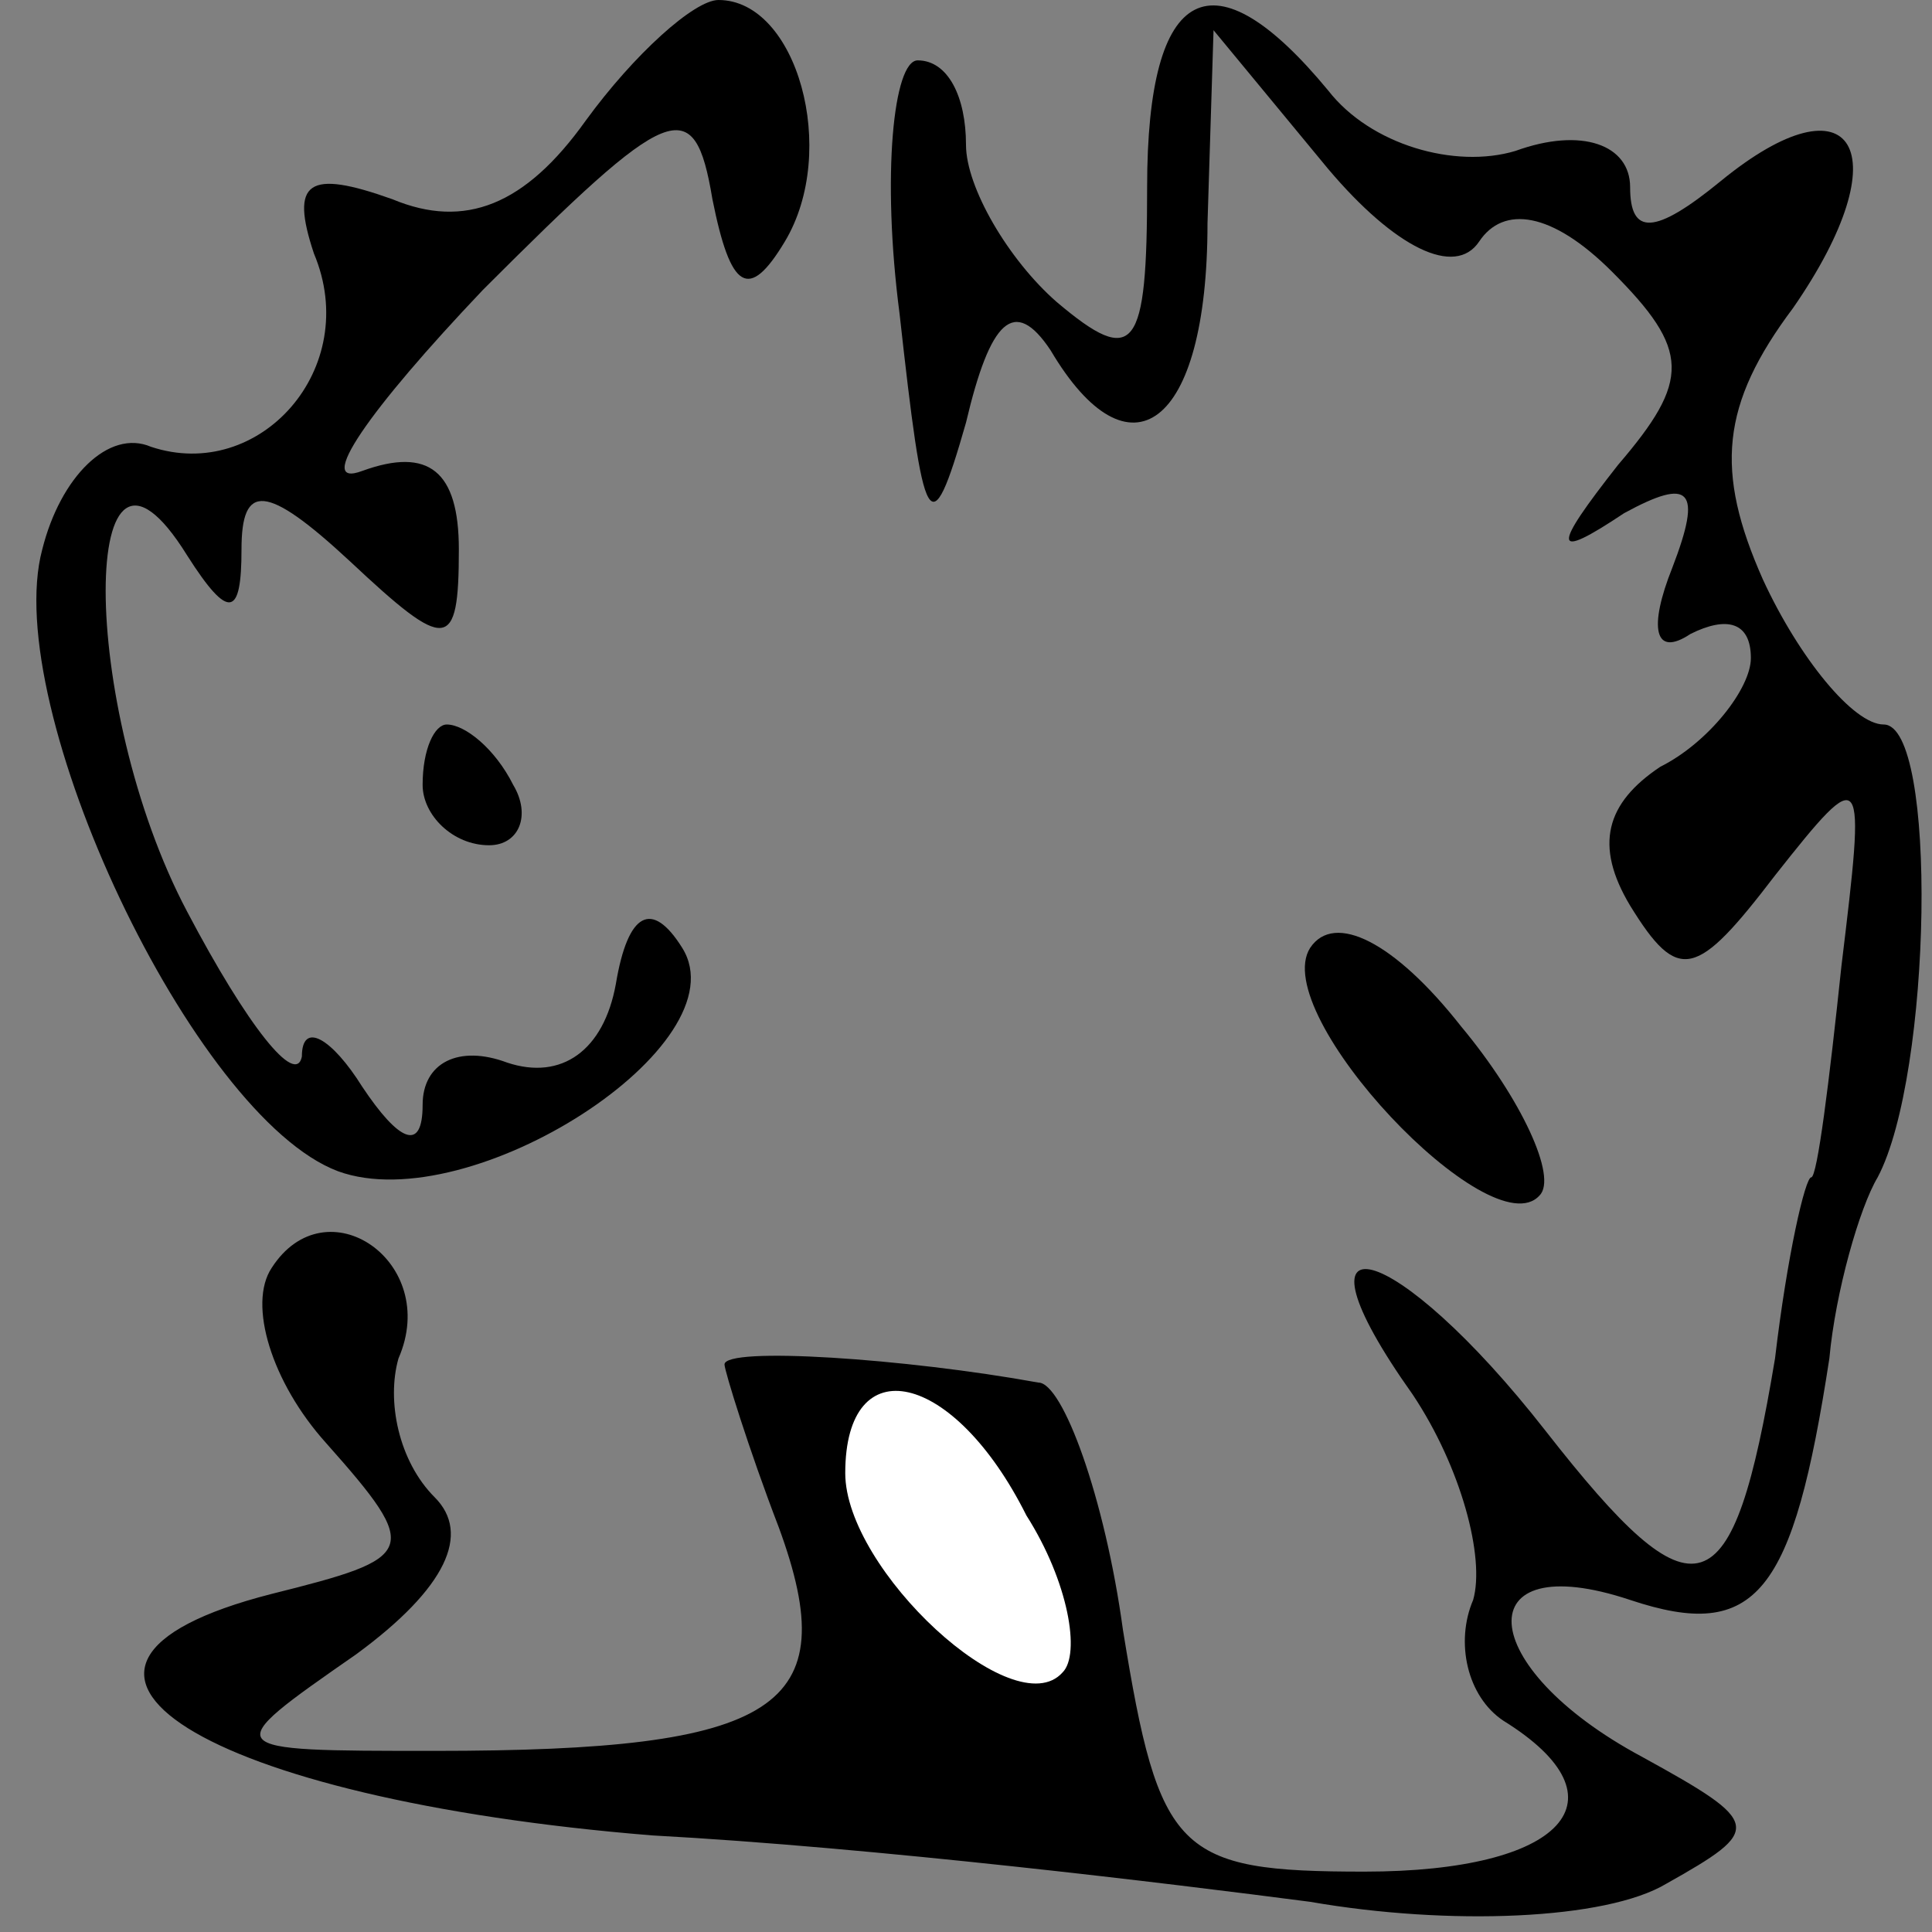 <?xml version="1.0" standalone="no"?>
<!DOCTYPE svg PUBLIC "-//W3C//DTD SVG 20010904//EN"
 "http://www.w3.org/TR/2001/REC-SVG-20010904/DTD/svg10.dtd">
<svg version="1.0" xmlns="http://www.w3.org/2000/svg"
 width="32pt" height="32pt" viewBox="0 0 32 32"
 preserveAspectRatio="xMidYMid meet">
<rect x="0" y="0" width="32" height="32" fill="#808080" stroke="none"/>
<g transform="translate(0,32) scale(0.1,-0.1)"
fill="#000000" stroke="none">
<path fill="#000000" stroke="none" d="M97 300 c-10 -14 -20 -18 -32 -13 -14
5 -17 3 -13 -9 8 -19 -9 -38 -27 -32 -7 3 -15 -5 -18 -17 -7 -26 25 -94 49
-103 22 -8 67 21 57 37 -5 8 -9 6 -11 -6 -2 -11 -9 -16 -18 -13 -8 3 -14 0
-14 -7 0 -8 -4 -6 -10 3 -5 8 -10 11 -10 5 -1 -5 -9 5 -19 24 -18 34 -18 88 0
59 7 -11 9 -10 9 1 0 11 4 11 18 -2 16 -15 18 -15 18 2 0 13 -5 17 -16 13 -8
-3 1 10 20 30 31 31 35 33 38 15 3 -15 6 -17 12 -7 9 15 2 40 -11 40 -4 0 -14
-9 -22 -20z"/>
<path fill="#000000" stroke="none" d="M190 289 c0 -27 -2 -30 -15 -19 -8 7
-15 19 -15 26 0 8 -3 14 -8 14 -4 0 -6 -19 -3 -42 4 -36 5 -39 11 -18 4 17 8
21 14 12 13 -22 26 -13 26 21 l1 32 19 -23 c11 -13 21 -18 25 -12 4 6 12 5 22
-5 13 -13 13 -18 1 -32 -11 -14 -11 -16 1 -8 11 6 13 4 8 -9 -4 -10 -3 -15 3
-11 6 3 10 2 10 -4 0 -5 -7 -14 -15 -18 -9 -6 -11 -13 -5 -23 8 -13 11 -12 24
5 15 19 15 18 11 -15 -2 -19 -4 -35 -5 -35 -1 0 -4 -13 -6 -30 -7 -42 -13 -44
-38 -12 -25 32 -44 37 -22 6 8 -12 12 -27 10 -34 -3 -7 -1 -16 5 -20 21 -13
10 -25 -23 -25 -31 0 -34 3 -40 40 -3 22 -10 41 -14 41 -22 4 -52 6 -52 3 0
-1 4 -14 9 -27 11 -30 0 -37 -57 -37 -36 0 -36 0 -13 16 15 11 19 20 13 26 -6
6 -8 16 -6 23 7 16 -12 29 -21 15 -4 -6 0 -19 9 -29 16 -18 15 -19 -9 -25 -47
-12 -11 -34 63 -40 37 -2 86 -8 109 -11 23 -4 49 -3 59 3 16 9 16 10 -4 21
-28 15 -29 35 -2 26 21 -7 27 1 33 40 1 11 5 25 8 30 9 17 10 75 1 75 -5 0
-14 11 -20 24 -8 18 -7 29 5 45 18 26 10 39 -12 21 -11 -9 -15 -9 -15 -1 0 7
-8 10 -19 6 -10 -3 -24 1 -31 10 -19 23 -30 18 -30 -16z"/>
<path fill="#ffffff" stroke="none" d="M170 69 c7 -11 9 -23 6 -26 -8 -9 -36
17 -36 33 0 21 18 17 30 -7z"/>
<path fill="#000000" stroke="none" d="M70 190 c0 -5 5 -10 11 -10 5 0 7 5 4
10 -3 6 -8 10 -11 10 -2 0 -4 -4 -4 -10z"/>
<path fill="#000000" stroke="none" d="M217 163 c-7 -11 30 -50 38 -41 3 3 -3
16 -13 28 -11 14 -21 19 -25 13z"/>
</g>
</svg>
